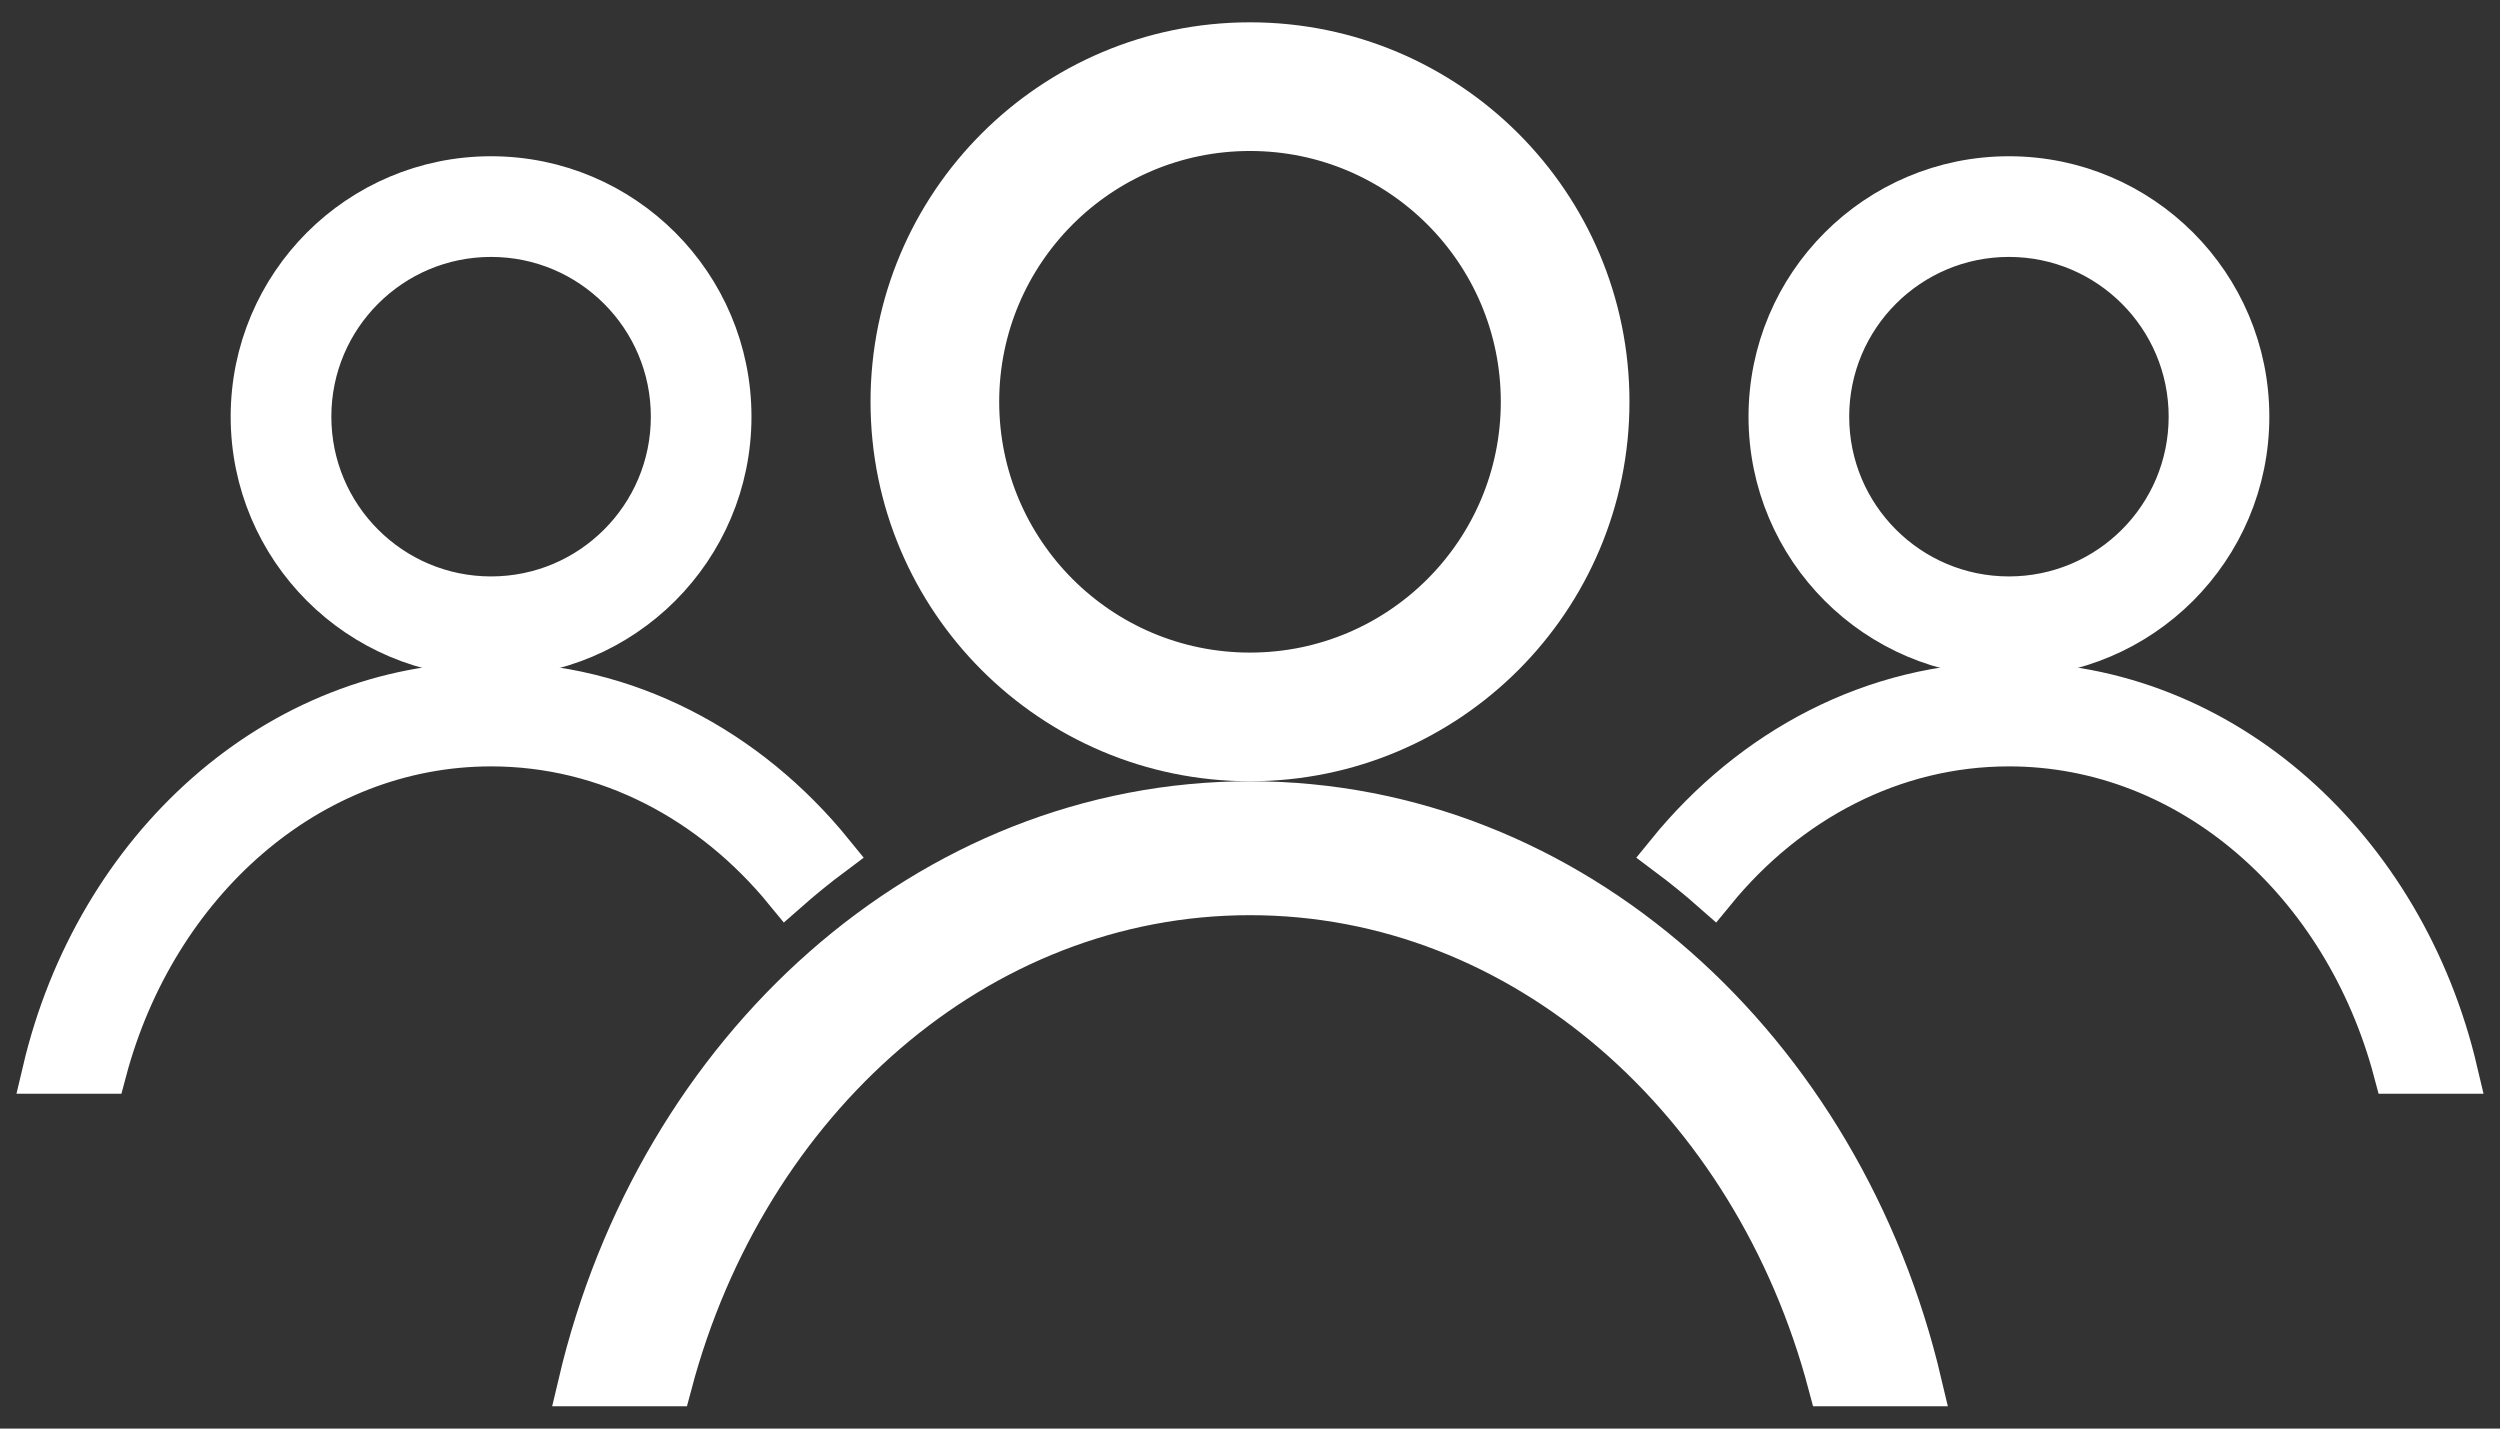 <svg width="56" height="32" viewBox="0 0 56 32" fill="none" xmlns="http://www.w3.org/2000/svg">
<rect x="0" y="0" width="56" height="32" fill="#333333" stroke="none"/>
<path fill-rule="evenodd" clip-rule="evenodd" d="M28 17C32.418 17 36 13.418 36 9C36 4.582 32.418 1 28 1C23.582 1 20 4.582 20 9C20 13.418 23.582 17 28 17ZM28 15.118C31.379 15.118 34.118 12.379 34.118 9C34.118 5.621 31.379 2.882 28 2.882C24.621 2.882 21.882 5.621 21.882 9C21.882 12.379 24.621 15.118 28 15.118Z" fill="white"/>
<path d="M43 31C41.239 23.516 35.191 18 28 18C20.809 18 14.761 23.516 13 31H15.003C16.692 24.634 21.872 20 28 20C34.128 20 39.308 24.634 40.997 31H43Z" fill="white"/>
<path fill-rule="evenodd" clip-rule="evenodd" d="M16.333 9.333C16.333 12.279 13.946 14.667 11 14.667C8.054 14.667 5.667 12.279 5.667 9.333C5.667 6.388 8.054 4 11 4C13.946 4 16.333 6.388 16.333 9.333ZM15.079 9.333C15.079 11.586 13.252 13.412 11 13.412C8.748 13.412 6.922 11.586 6.922 9.333C6.922 7.081 8.748 5.255 11 5.255C13.252 5.255 15.079 7.081 15.079 9.333Z" fill="white"/>
<path d="M18.631 19.123C16.74 16.794 14.021 15.333 11 15.333C6.206 15.333 2.174 19.01 1 24H2.335C3.461 19.756 6.915 16.667 11 16.667C13.611 16.667 15.963 17.928 17.616 19.947C17.943 19.659 18.282 19.384 18.631 19.123Z" fill="white"/>
<path fill-rule="evenodd" clip-rule="evenodd" d="M50.333 9.333C50.333 12.279 47.946 14.667 45 14.667C42.054 14.667 39.667 12.279 39.667 9.333C39.667 6.388 42.054 4 45 4C47.946 4 50.333 6.388 50.333 9.333ZM49.078 9.333C49.078 11.586 47.252 13.412 45 13.412C42.748 13.412 40.922 11.586 40.922 9.333C40.922 7.081 42.748 5.255 45 5.255C47.252 5.255 49.078 7.081 49.078 9.333Z" fill="white"/>
<path d="M45 15.333C49.794 15.333 53.826 19.01 55 24H53.665C52.539 19.756 49.085 16.667 45 16.667C42.389 16.667 40.036 17.928 38.384 19.947C38.057 19.659 37.718 19.384 37.369 19.123C39.26 16.794 41.979 15.333 45 15.333Z" fill="white"/>
<path fill-rule="evenodd" clip-rule="evenodd" d="M28 17C32.418 17 36 13.418 36 9C36 4.582 32.418 1 28 1C23.582 1 20 4.582 20 9C20 13.418 23.582 17 28 17ZM28 15.118C31.379 15.118 34.118 12.379 34.118 9C34.118 5.621 31.379 2.882 28 2.882C24.621 2.882 21.882 5.621 21.882 9C21.882 12.379 24.621 15.118 28 15.118Z" stroke="white"/>
<path d="M43 31C41.239 23.516 35.191 18 28 18C20.809 18 14.761 23.516 13 31H15.003C16.692 24.634 21.872 20 28 20C34.128 20 39.308 24.634 40.997 31H43Z" stroke="white"/>
<path fill-rule="evenodd" clip-rule="evenodd" d="M16.333 9.333C16.333 12.279 13.946 14.667 11 14.667C8.054 14.667 5.667 12.279 5.667 9.333C5.667 6.388 8.054 4 11 4C13.946 4 16.333 6.388 16.333 9.333ZM15.079 9.333C15.079 11.586 13.252 13.412 11 13.412C8.748 13.412 6.922 11.586 6.922 9.333C6.922 7.081 8.748 5.255 11 5.255C13.252 5.255 15.079 7.081 15.079 9.333Z" stroke="white"/>
<path d="M18.631 19.123C16.74 16.794 14.021 15.333 11 15.333C6.206 15.333 2.174 19.01 1 24H2.335C3.461 19.756 6.915 16.667 11 16.667C13.611 16.667 15.963 17.928 17.616 19.947C17.943 19.659 18.282 19.384 18.631 19.123Z" stroke="white"/>
<path fill-rule="evenodd" clip-rule="evenodd" d="M50.333 9.333C50.333 12.279 47.946 14.667 45 14.667C42.054 14.667 39.667 12.279 39.667 9.333C39.667 6.388 42.054 4 45 4C47.946 4 50.333 6.388 50.333 9.333ZM49.078 9.333C49.078 11.586 47.252 13.412 45 13.412C42.748 13.412 40.922 11.586 40.922 9.333C40.922 7.081 42.748 5.255 45 5.255C47.252 5.255 49.078 7.081 49.078 9.333Z" stroke="white"/>
<path d="M45 15.333C49.794 15.333 53.826 19.01 55 24H53.665C52.539 19.756 49.085 16.667 45 16.667C42.389 16.667 40.036 17.928 38.384 19.947C38.057 19.659 37.718 19.384 37.369 19.123C39.26 16.794 41.979 15.333 45 15.333Z" stroke="white"/>
</svg>
